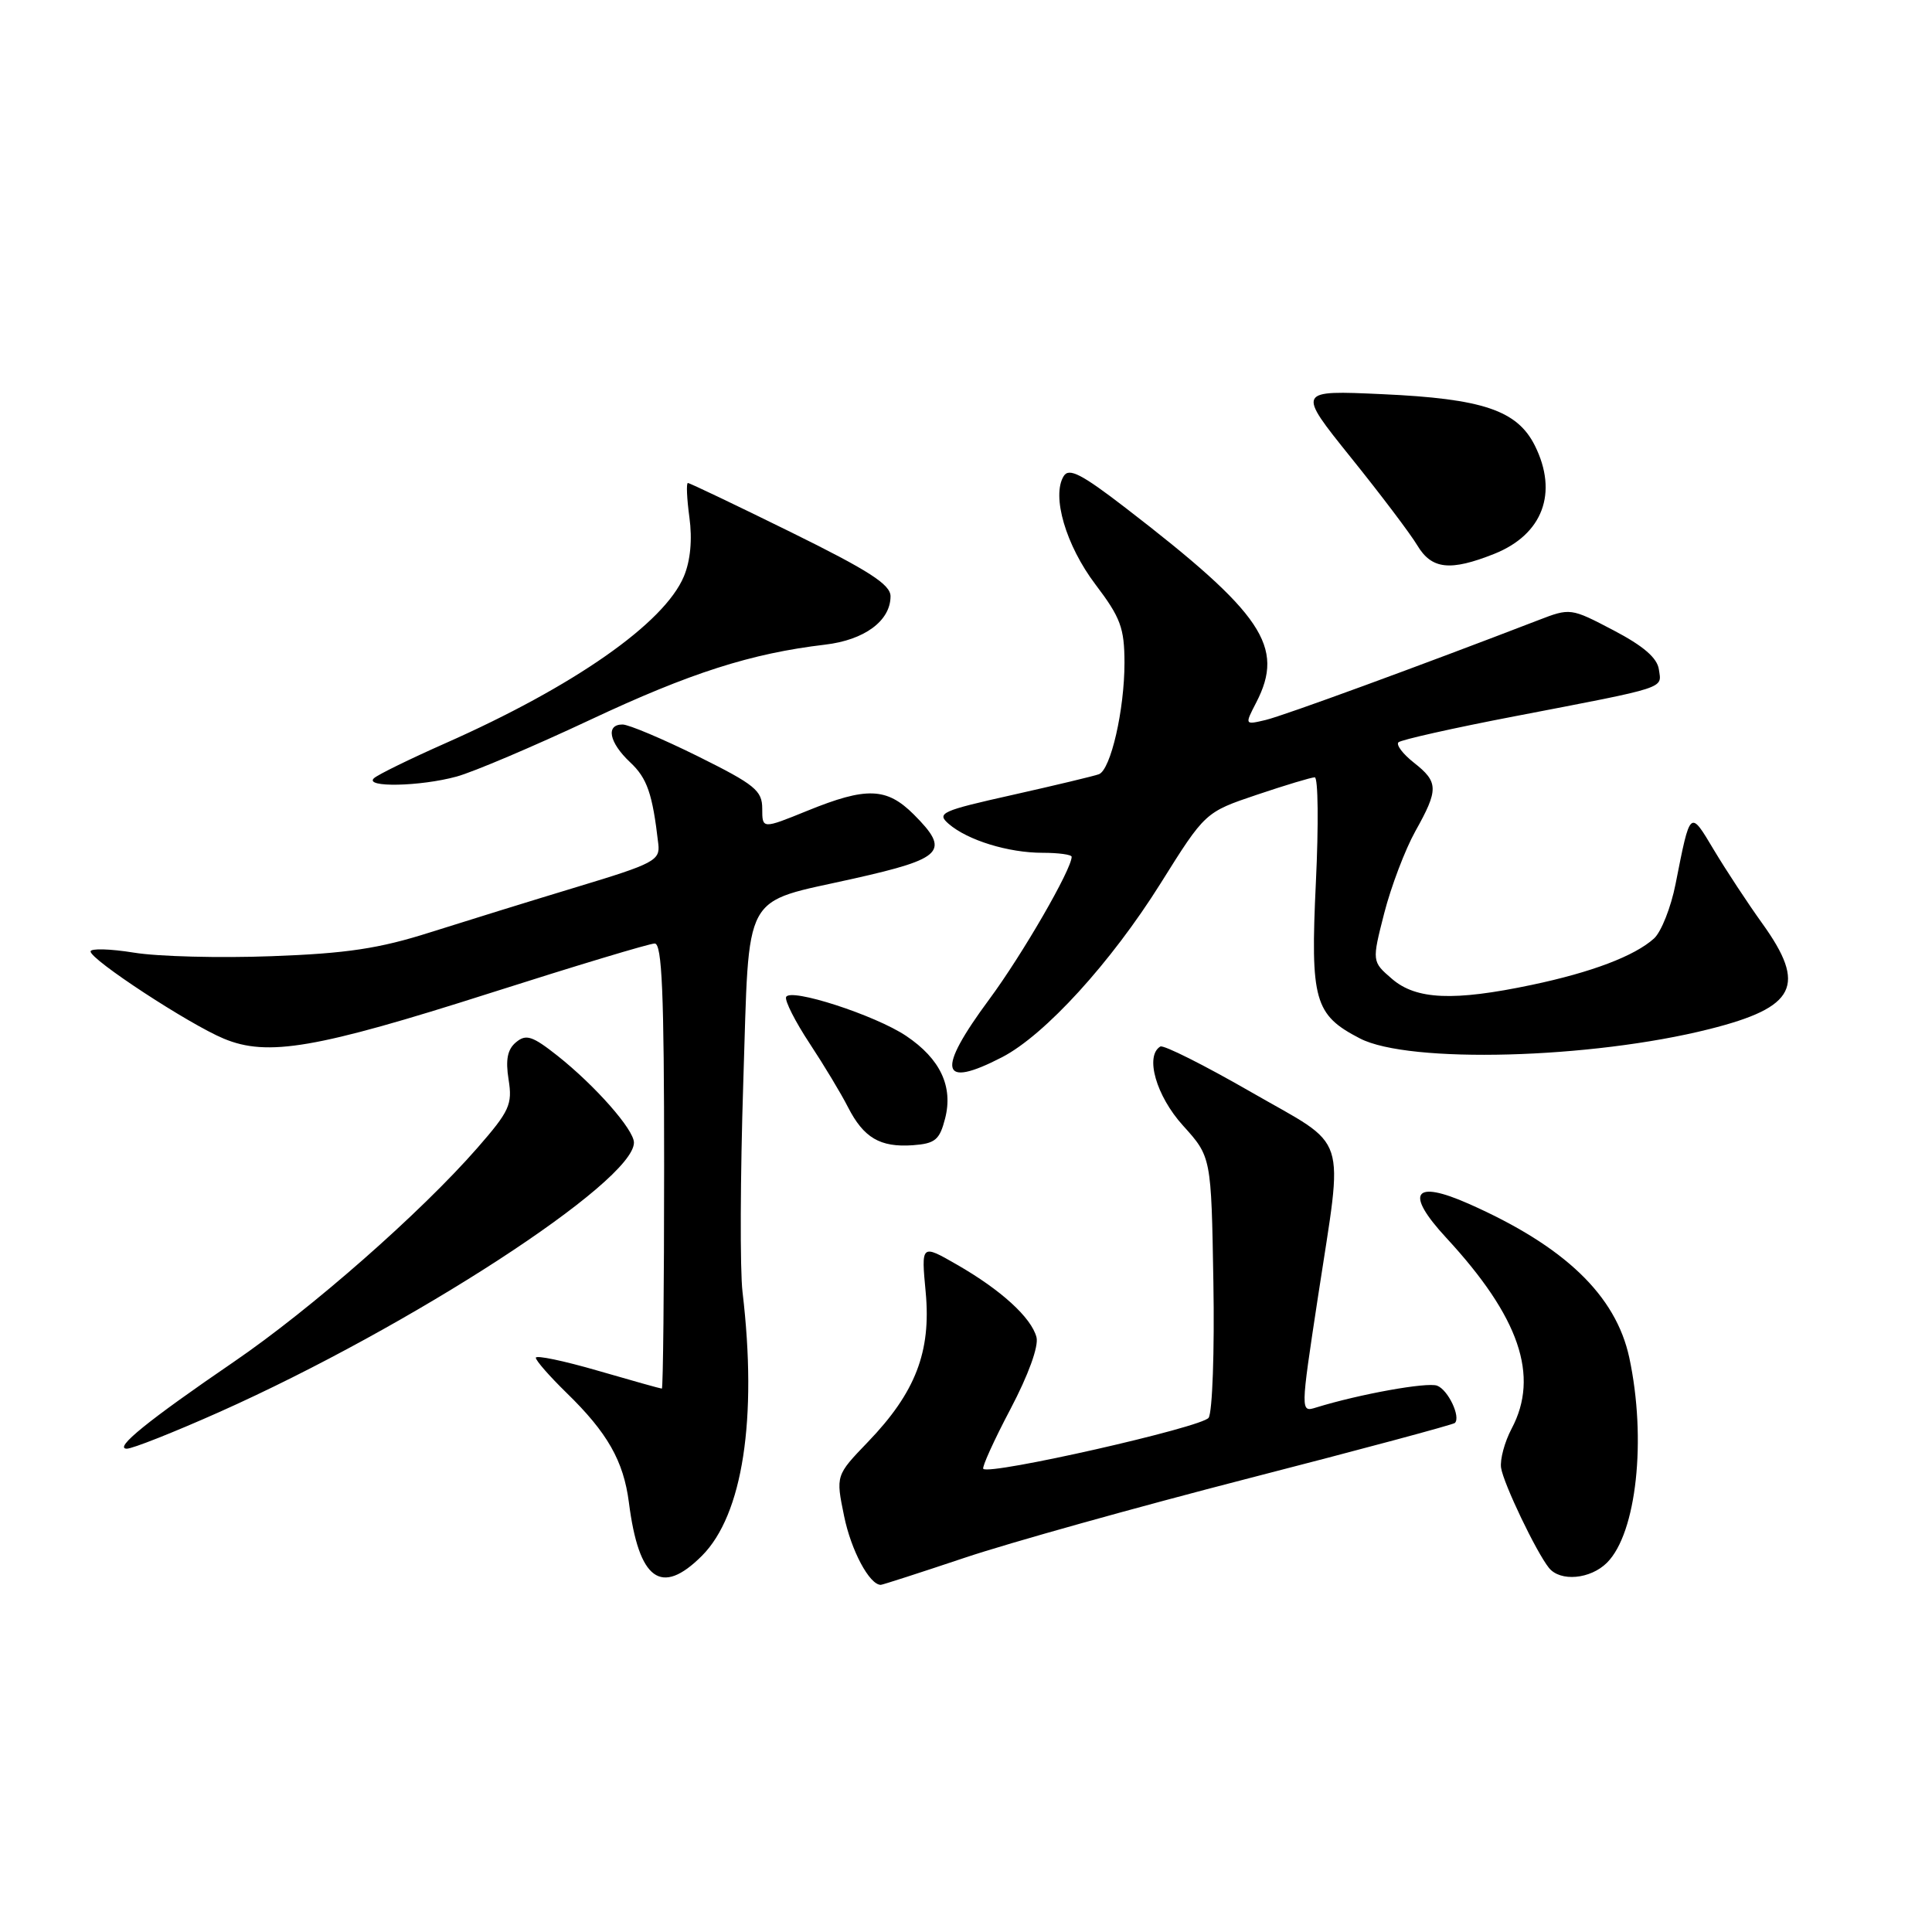 <?xml version="1.0" encoding="UTF-8" standalone="no"?>
<!DOCTYPE svg PUBLIC "-//W3C//DTD SVG 1.1//EN" "http://www.w3.org/Graphics/SVG/1.1/DTD/svg11.dtd" >
<svg xmlns="http://www.w3.org/2000/svg" xmlns:xlink="http://www.w3.org/1999/xlink" version="1.1" viewBox="0 0 256 256">
 <g >
 <path fill="currentColor"
d=" M 127.80 206.42 C 133.69 204.44 150.62 199.71 165.44 195.89 C 180.25 192.08 192.56 188.77 192.78 188.55 C 193.58 187.75 191.89 184.17 190.43 183.61 C 189.11 183.11 180.13 184.73 174.40 186.50 C 172.31 187.15 172.31 187.15 174.64 171.83 C 178.02 149.60 178.88 152.25 165.75 144.69 C 159.56 141.13 154.16 138.42 153.75 138.67 C 151.68 139.91 153.20 145.22 156.75 149.14 C 160.50 153.29 160.50 153.29 160.78 169.90 C 160.94 179.03 160.65 187.11 160.15 187.86 C 159.32 189.11 131.16 195.49 130.29 194.63 C 130.09 194.42 131.70 190.86 133.89 186.71 C 136.27 182.19 137.65 178.38 137.34 177.19 C 136.66 174.59 132.64 170.92 126.78 167.56 C 122.06 164.85 122.06 164.85 122.66 171.24 C 123.39 179.12 121.31 184.51 115.01 191.06 C 110.74 195.50 110.74 195.50 111.85 200.90 C 112.78 205.45 115.21 210.00 116.71 210.00 C 116.93 210.00 121.92 208.39 127.80 206.42 Z  M 93.01 206.15 C 98.42 200.73 100.38 188.00 98.39 171.21 C 98.04 168.29 98.09 155.76 98.49 143.36 C 99.33 117.59 98.14 119.79 113.12 116.42 C 125.05 113.74 125.94 112.79 121.08 107.92 C 117.49 104.34 114.82 104.24 106.98 107.43 C 101.00 109.86 101.00 109.86 101.00 107.15 C 101.00 104.75 100.03 103.97 92.49 100.22 C 87.80 97.90 83.30 96.00 82.49 96.00 C 80.23 96.00 80.71 98.38 83.48 100.99 C 85.76 103.12 86.46 105.15 87.23 111.84 C 87.48 114.01 86.66 114.44 76.50 117.51 C 70.45 119.34 61.67 122.06 57.00 123.54 C 50.25 125.69 45.93 126.34 36.00 126.70 C 29.12 126.96 20.91 126.75 17.75 126.23 C 14.59 125.72 12.00 125.65 12.00 126.07 C 12.00 127.17 25.03 135.70 29.64 137.62 C 35.44 140.05 41.91 138.94 65.00 131.57 C 76.28 127.97 86.06 125.02 86.75 125.02 C 87.72 125.00 88.00 131.56 88.00 154.50 C 88.00 170.72 87.86 184.00 87.70 184.00 C 87.53 184.00 83.71 182.93 79.20 181.62 C 74.69 180.31 71.00 179.54 71.00 179.91 C 71.00 180.29 72.83 182.37 75.06 184.55 C 80.49 189.83 82.62 193.58 83.33 199.07 C 84.65 209.40 87.60 211.56 93.01 206.15 Z  M 212.94 207.06 C 216.85 203.15 218.20 190.70 215.89 179.90 C 214.11 171.64 207.32 165.13 194.62 159.51 C 187.28 156.26 186.11 158.04 191.64 164.02 C 201.34 174.51 204.01 182.31 200.30 189.30 C 199.37 191.06 198.74 193.39 198.90 194.49 C 199.22 196.59 203.55 205.64 205.24 207.75 C 206.74 209.62 210.74 209.26 212.94 207.06 Z  M 29.07 187.10 C 54.48 175.76 84.00 156.57 84.00 151.40 C 84.00 149.68 78.88 143.87 73.88 139.90 C 70.55 137.27 69.71 136.99 68.38 138.10 C 67.24 139.04 66.97 140.41 67.39 143.05 C 67.92 146.35 67.51 147.23 63.26 152.10 C 55.73 160.71 41.29 173.40 31.00 180.44 C 19.56 188.26 15.05 191.92 16.79 191.96 C 17.51 191.98 23.03 189.79 29.07 187.10 Z  M 125.23 148.21 C 126.32 143.98 124.60 140.31 120.08 137.27 C 115.97 134.51 104.64 130.84 104.16 132.12 C 103.98 132.62 105.38 135.38 107.28 138.26 C 109.18 141.14 111.47 144.94 112.36 146.70 C 114.44 150.77 116.62 152.05 120.94 151.75 C 123.92 151.53 124.50 151.05 125.23 148.21 Z  M 132.79 140.08 C 138.46 137.14 147.22 127.53 153.78 117.06 C 159.69 107.62 159.69 107.62 166.54 105.31 C 170.31 104.04 173.76 103.00 174.21 103.00 C 174.66 103.00 174.73 109.28 174.36 116.94 C 173.62 132.56 174.16 134.48 180.20 137.60 C 186.69 140.96 210.82 140.31 226.50 136.36 C 237.99 133.47 239.43 130.60 233.51 122.36 C 231.59 119.69 228.71 115.31 227.11 112.64 C 223.90 107.27 223.99 107.18 222.02 117.14 C 221.41 120.24 220.12 123.48 219.17 124.35 C 216.60 126.67 210.90 128.84 202.93 130.51 C 192.62 132.68 187.65 132.47 184.45 129.71 C 181.78 127.41 181.78 127.41 183.42 120.99 C 184.33 117.46 186.18 112.59 187.53 110.16 C 190.64 104.61 190.62 103.63 187.35 101.06 C 185.89 99.91 184.97 98.70 185.30 98.36 C 185.64 98.03 192.57 96.47 200.71 94.91 C 221.18 90.97 220.18 91.29 219.81 88.71 C 219.60 87.18 217.75 85.59 213.80 83.52 C 208.13 80.55 208.07 80.54 203.80 82.19 C 188.13 88.23 170.07 94.84 167.71 95.40 C 164.92 96.06 164.92 96.06 166.46 93.08 C 170.28 85.69 167.35 81.32 149.16 67.31 C 143.33 62.82 141.65 61.95 140.95 63.08 C 139.31 65.71 141.23 72.26 145.15 77.44 C 148.48 81.83 148.99 83.20 149.00 87.81 C 149.00 94.06 147.18 101.99 145.61 102.59 C 145.00 102.82 139.87 104.05 134.21 105.32 C 124.72 107.44 124.06 107.74 125.71 109.17 C 128.22 111.34 133.61 113.00 138.15 113.00 C 140.27 113.00 142.00 113.24 142.00 113.53 C 142.00 115.19 135.47 126.48 131.10 132.39 C 124.03 141.94 124.55 144.34 132.79 140.08 Z  M 60.50 102.90 C 62.70 102.30 70.64 98.93 78.14 95.41 C 91.44 89.16 99.51 86.58 109.32 85.42 C 114.55 84.81 118.00 82.26 118.00 79.01 C 118.00 77.45 115.14 75.61 104.79 70.51 C 97.52 66.93 91.39 64.00 91.15 64.00 C 90.92 64.00 91.01 66.05 91.35 68.56 C 91.75 71.48 91.49 74.29 90.62 76.37 C 88.03 82.57 76.06 90.94 59.00 98.49 C 54.33 100.56 50.07 102.64 49.55 103.12 C 48.20 104.37 55.67 104.22 60.50 102.90 Z  M 198.02 73.38 C 204.43 70.81 206.49 65.30 203.38 59.05 C 201.04 54.37 196.48 52.83 183.17 52.23 C 171.84 51.71 171.84 51.71 178.99 60.61 C 182.93 65.50 186.89 70.74 187.79 72.25 C 189.70 75.45 192.15 75.72 198.02 73.38 Z "/>
</g>
</svg>